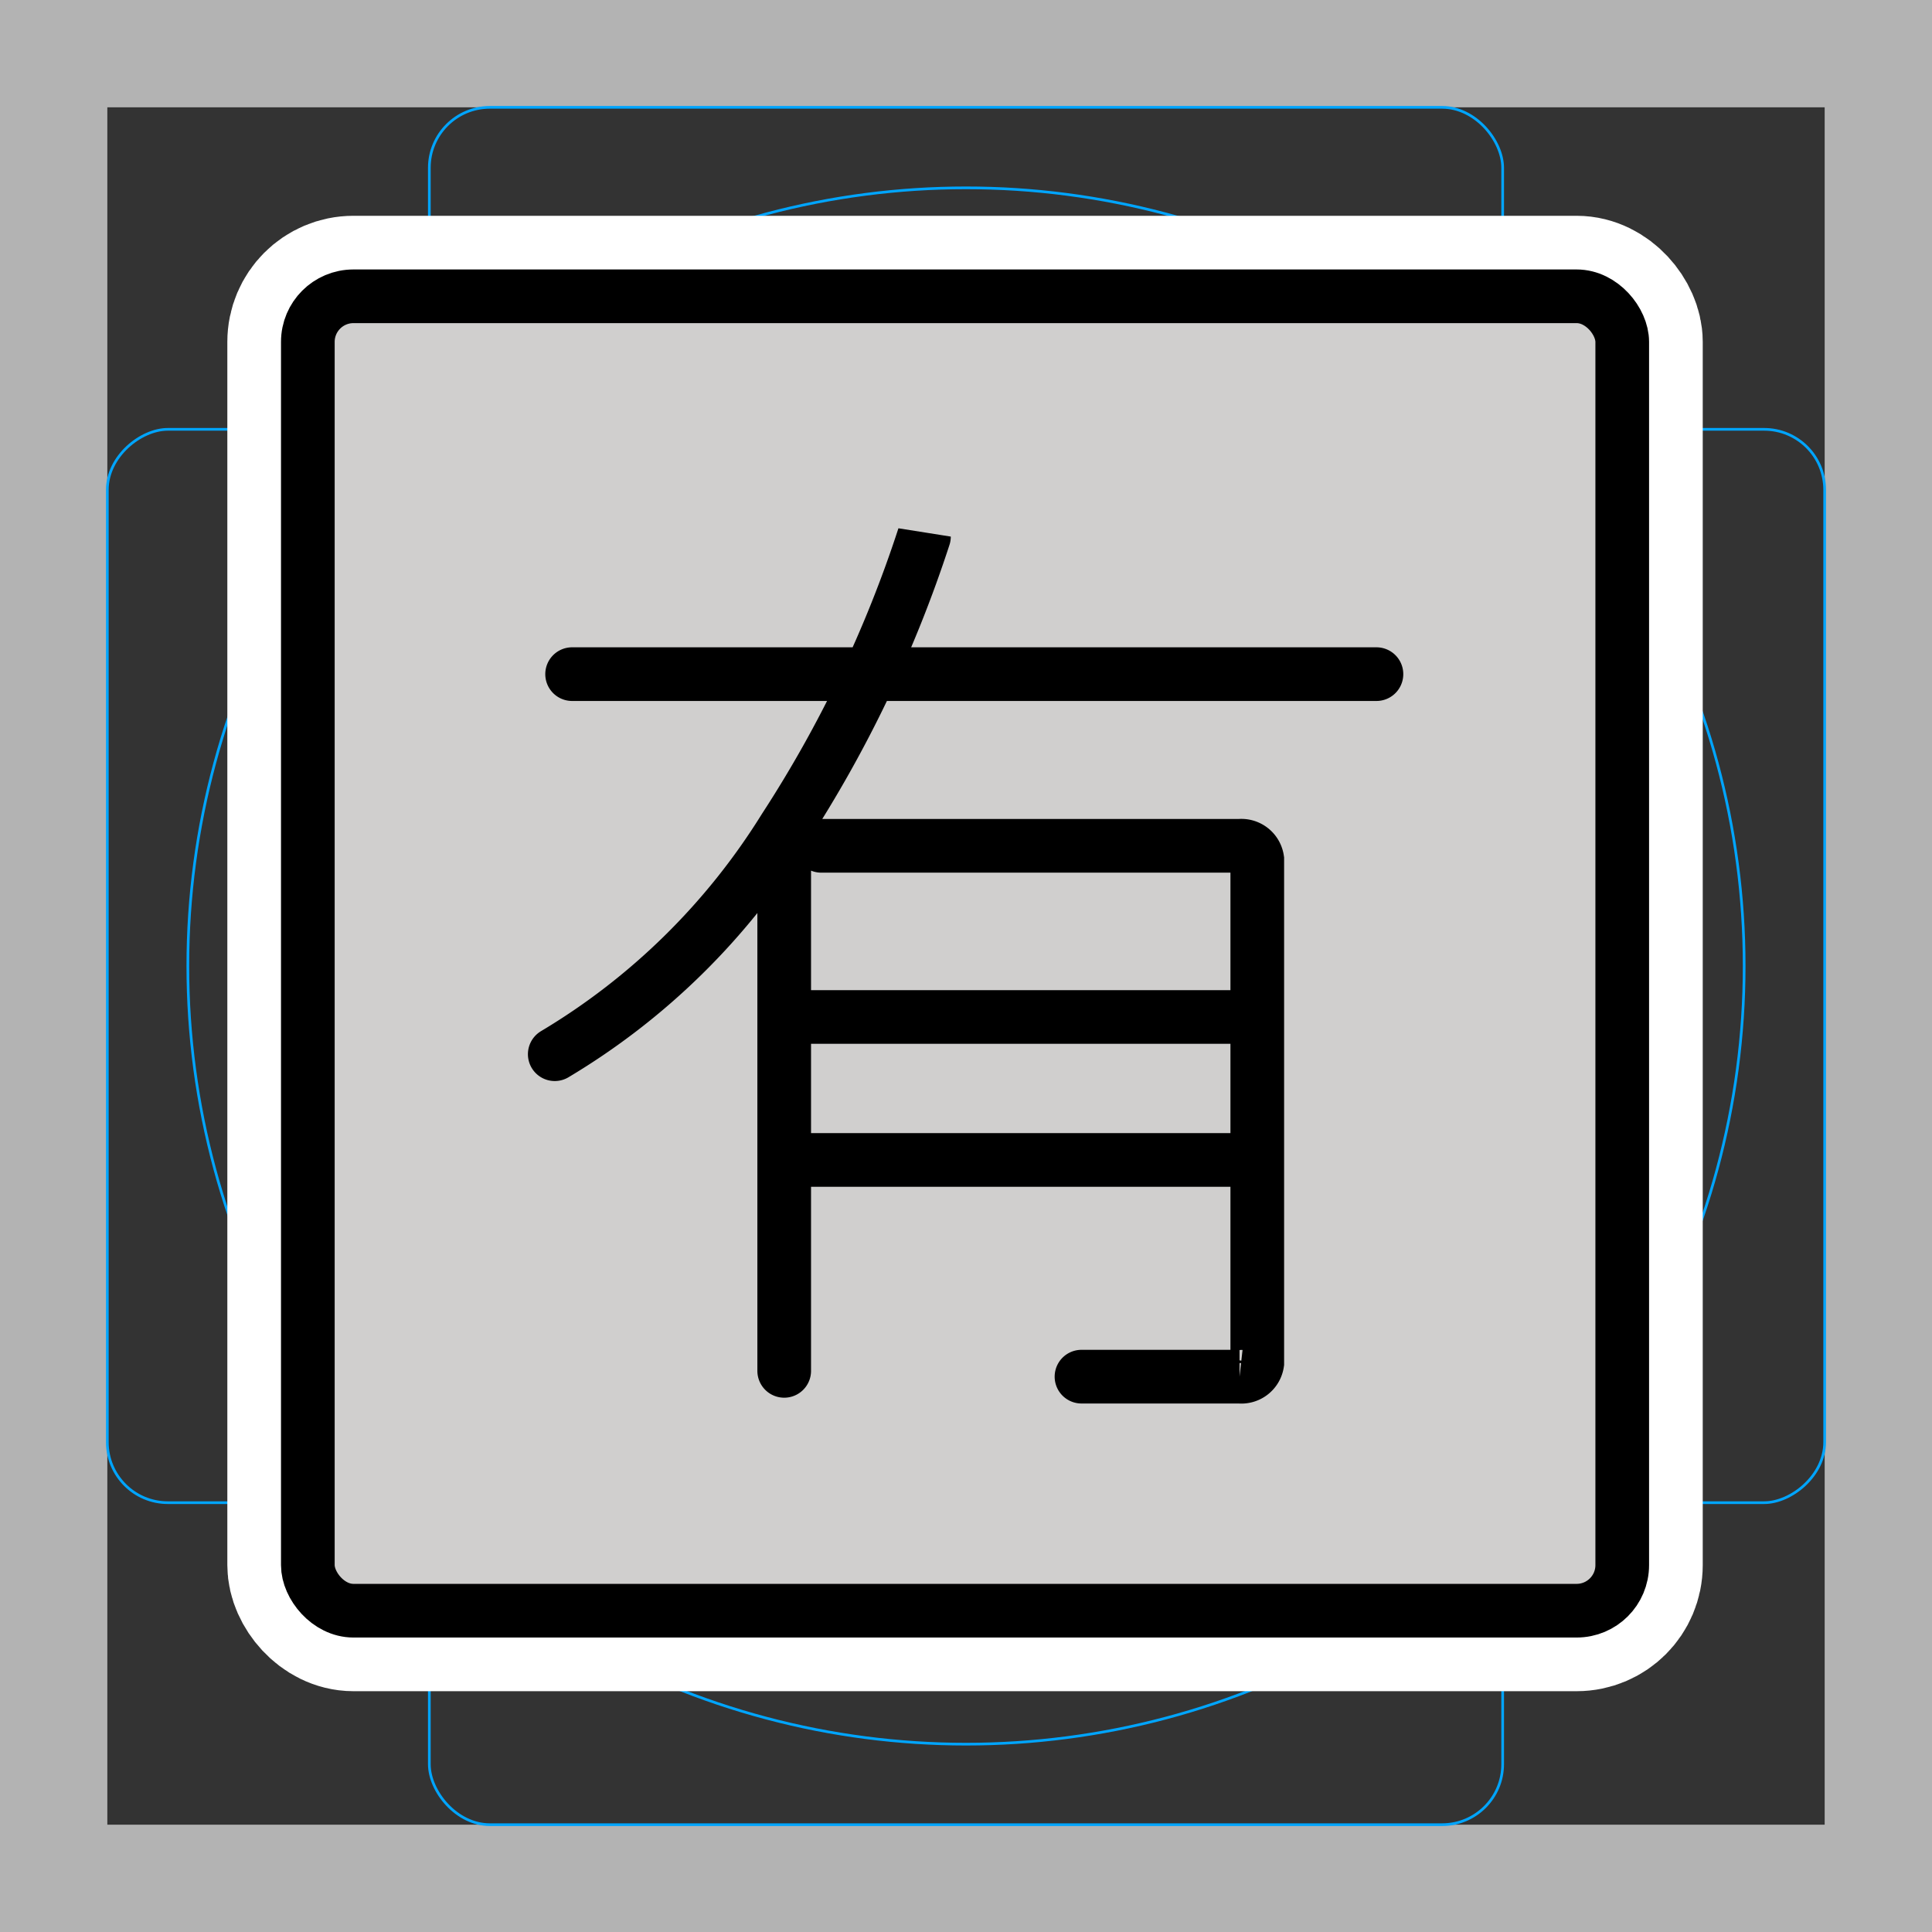 <svg viewBox="0 0 72 72" xmlns="http://www.w3.org/2000/svg">
  <rect x="0" y="0" width="72" height="72" fill="#333333" stroke="none"/>
  <path fill="#b3b3b3" d="M68 4v64H4V4h64m4-4H0v72h72V0z"/>
  <path fill="none" stroke="#00a5ff" stroke-miterlimit="10" stroke-width="0.1" d="M12.923 10.958h46.154A1.923 1.923 0 0161 12.881v46.154a1.923 1.923 0 01-1.923 1.923H12.923A1.923 1.923 0 0111 59.035V12.881a1.923 1.923 0 011.923-1.923z"/>
  <rect x="16" y="4" rx="2.254" width="40" height="64" fill="none" stroke="#00a5ff" stroke-miterlimit="10" stroke-width="0.1"/>
  <rect x="16" y="4" rx="2.254" width="40" height="64" transform="rotate(90 36 36)" fill="none" stroke="#00a5ff" stroke-miterlimit="10" stroke-width="0.1"/>
  <circle cx="36" cy="36" r="29" fill="none" stroke="#00a5ff" stroke-miterlimit="10" stroke-width="0.1"/>
  <g fill="none" stroke="#fff" stroke-linecap="round" stroke-linejoin="round" stroke-miterlimit="10" stroke-width="6">
    <path d="M21.321 25.123h29.975m-16.863-5.126a46.047 46.047 0 01-5.197 10.875 25.378 25.378 0 01-8.562 8.415m19.63 12.017h5.89a.6.6 0 00.661-.507V32.028a.6.6 0 00-.66-.507H30.606M29.85 37.9h17.005m-17.63-5.817v19.005m0-7.86h17.63"/>
    <rect x="11.472" y="11.042" rx="1.699" width="48.984" height="48.984"/>
  </g>
  <rect x="11.472" y="11.042" rx="1.699" width="48.984" height="48.984" fill="#d0cfce"/>
  <g fill="none" stroke="#000" stroke-width="2">
    <path stroke-linecap="round" stroke-miterlimit="5" d="M21.321 25.123h29.975m-16.863-5.126a46.047 46.047 0 01-5.197 10.875 25.378 25.378 0 01-8.562 8.415m19.63 12.017h5.89a.6.6 0 00.661-.507V32.028a.6.6 0 00-.66-.507H30.606M29.85 37.9h17.005m-17.63-5.817v19.005"/>
    <path stroke-miterlimit="5" d="M29.225 43.228h17.63"/>
    <rect x="11.472" y="11.042" rx="1.699" width="48.984" height="48.984" stroke-miterlimit="10"/>
  </g>
</svg>
